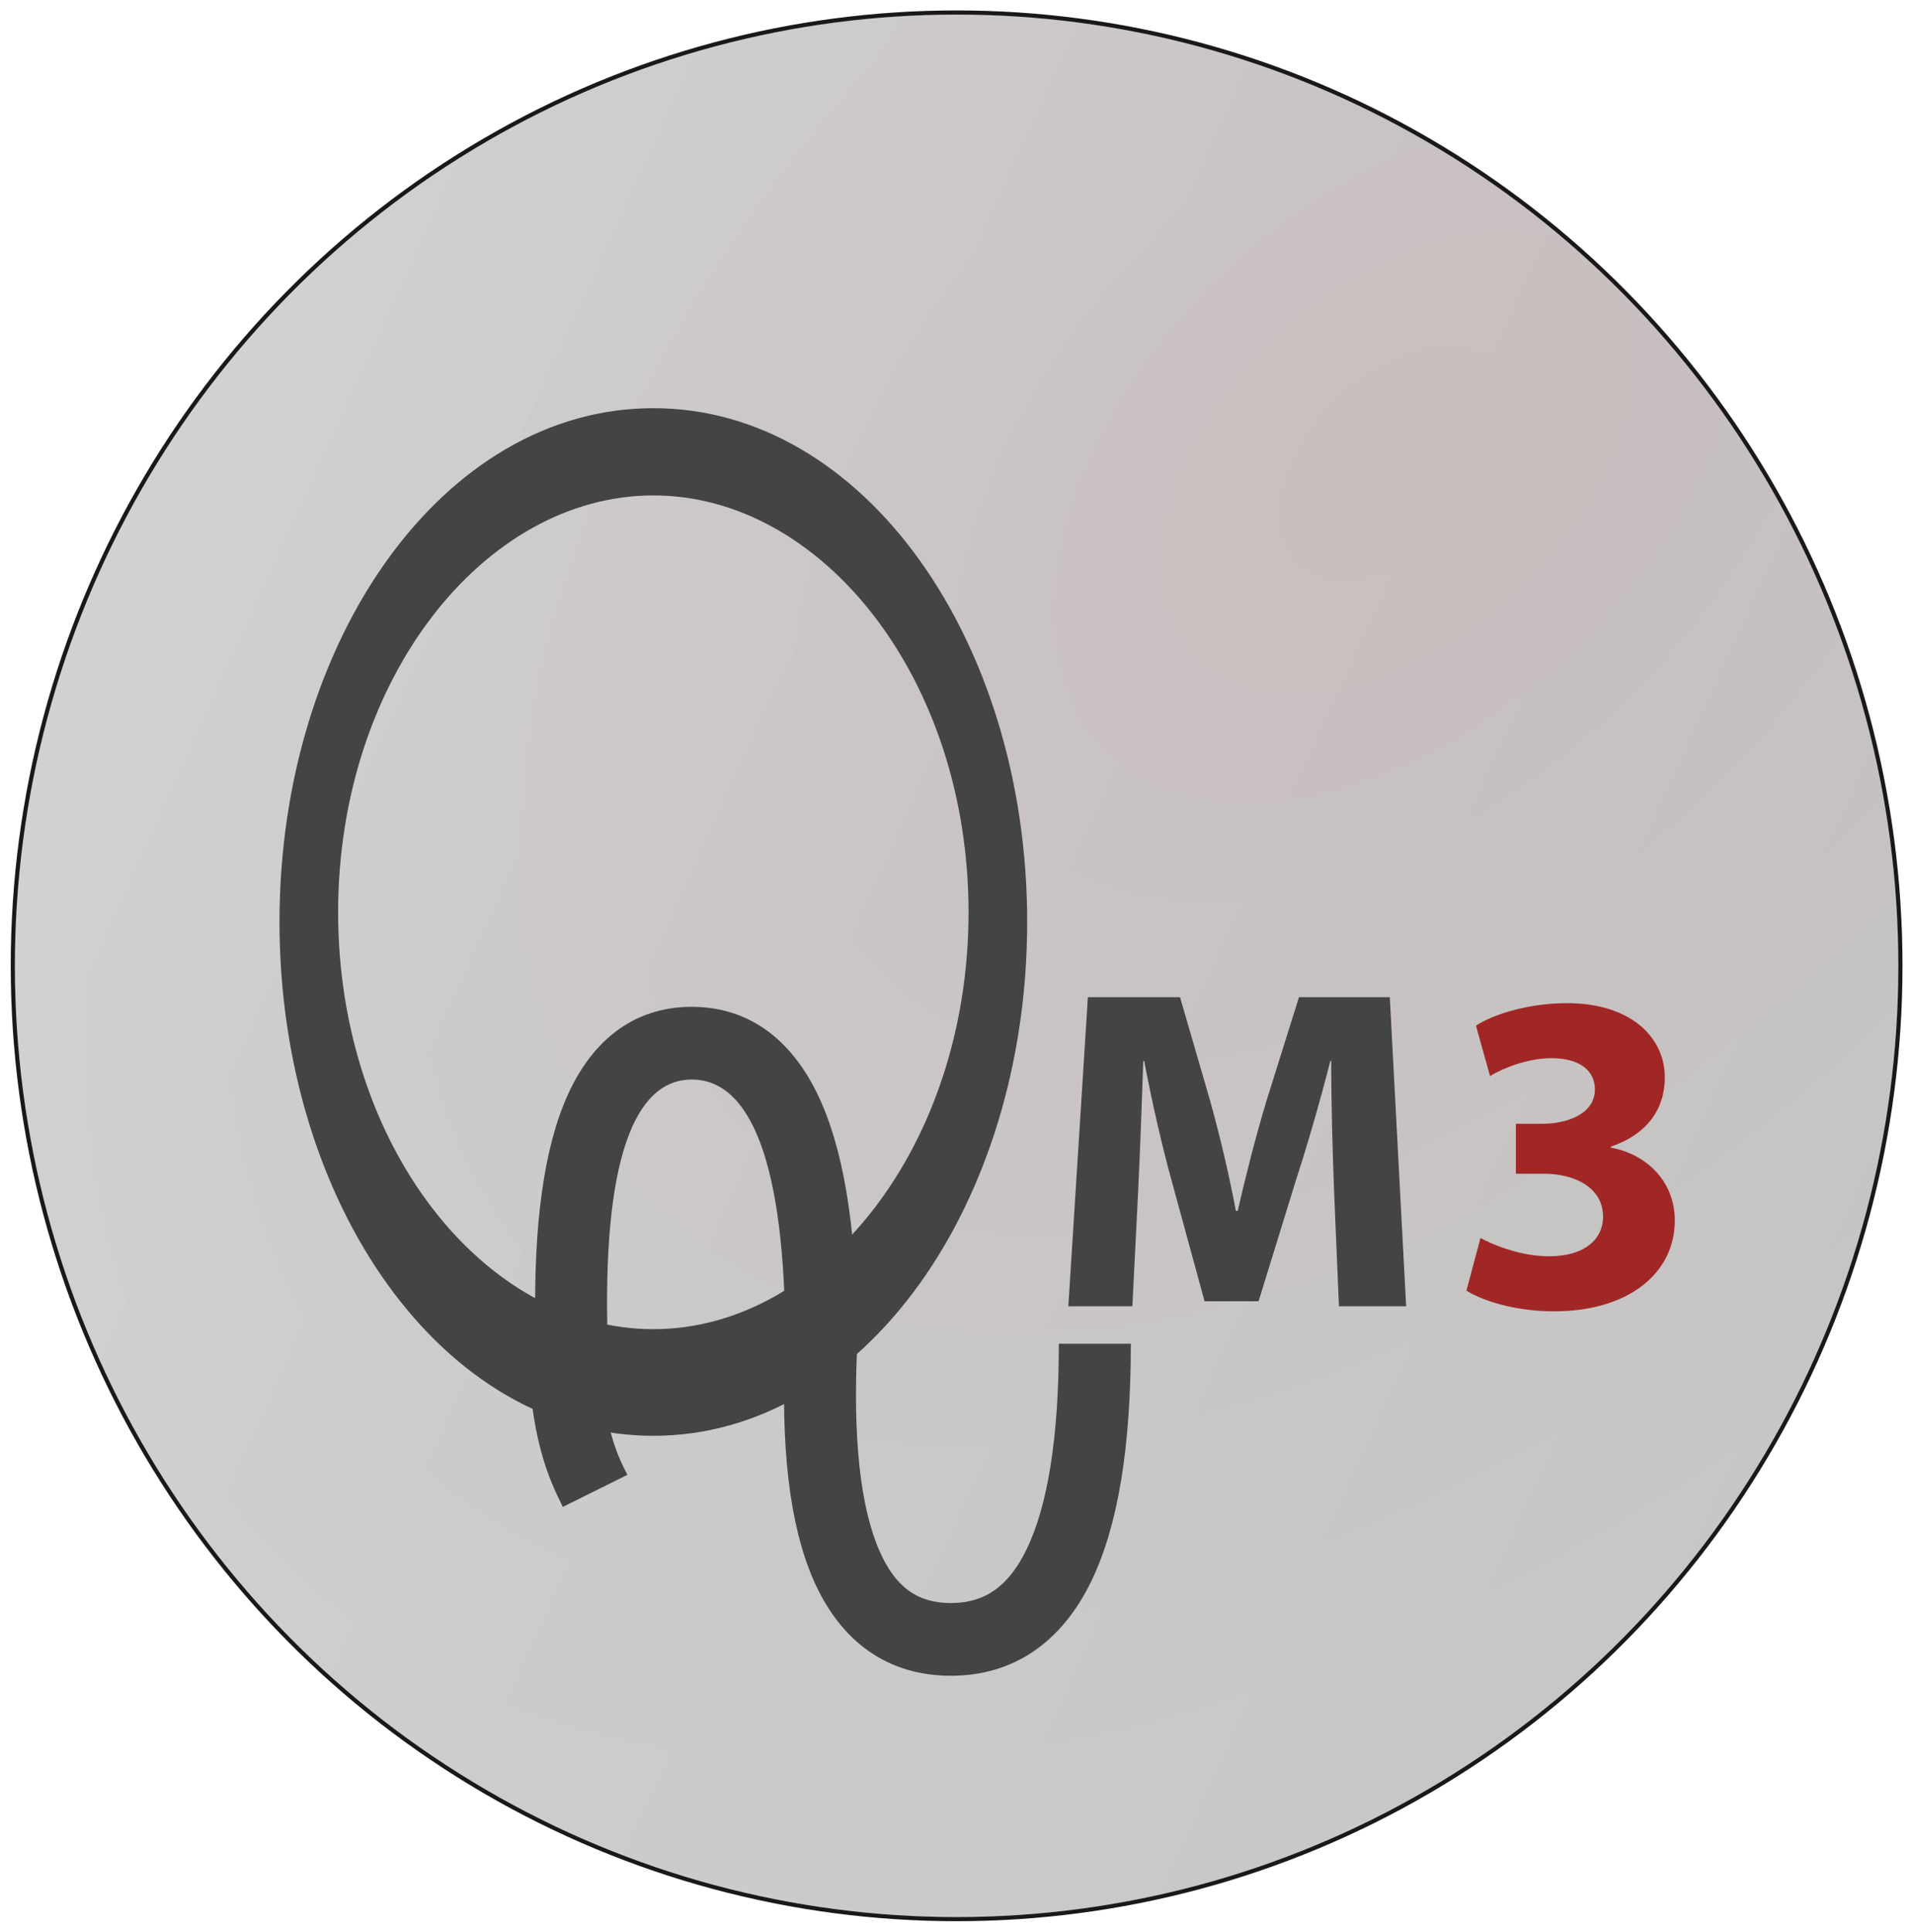 <?xml version="1.0" encoding="UTF-8"?>
<svg width="922px" height="931px" viewBox="0 0 922 931" version="1.1" xmlns="http://www.w3.org/2000/svg" xmlns:xlink="http://www.w3.org/1999/xlink">
    <!-- Generator: Sketch 45.2 (43514) - http://www.bohemiancoding.com/sketch -->
    <title>OSX App Icon</title>
    <desc>Created with Sketch.</desc>
    <defs>
        <filter x="-1.0%" y="-1.0%" width="102.1%" height="102.1%" filterUnits="objectBoundingBox" id="filter-1">
            <feOffset dx="0" dy="0" in="SourceAlpha" result="shadowOffsetOuter1"></feOffset>
            <feGaussianBlur stdDeviation="2.5" in="shadowOffsetOuter1" result="shadowBlurOuter1"></feGaussianBlur>
            <feColorMatrix values="0 0 0 0 1   0 0 0 0 1   0 0 0 0 1  0 0 0 0.5 0" type="matrix" in="shadowBlurOuter1" result="shadowMatrixOuter1"></feColorMatrix>
            <feMerge>
                <feMergeNode in="shadowMatrixOuter1"></feMergeNode>
                <feMergeNode in="SourceGraphic"></feMergeNode>
            </feMerge>
        </filter>
        <radialGradient cx="72.974%" cy="24.053%" fx="72.974%" fy="24.053%" r="83.422%" gradientTransform="translate(0.73,0.241),scale(1,0.99),rotate(136.179),scale(1,0.635),translate(-0.73,-0.241)" id="radialGradient-2">
            <stop stop-color="#B22C2C" offset="0%"></stop>
            <stop stop-color="#CECECE" offset="100%"></stop>
        </radialGradient>
        <linearGradient x1="4.451%" y1="32.602%" x2="1298.356%" y2="643.667%" id="linearGradient-3">
            <stop stop-color="#CECECE" offset="0%"></stop>
            <stop stop-color="#191919" offset="100%"></stop>
        </linearGradient>
        <ellipse id="path-4" cx="454.02" cy="458.829" rx="453.88" ry="458.313"></ellipse>
    </defs>
    <g id="Page-1" stroke="none" stroke-width="1" fill="none" fill-rule="evenodd">
        <g id="Custom-Preset" transform="translate(-54, -39)">
            <g id="OSX-App-Icon" transform="translate(61, 45)">
                <g id="Group-3-Copy" filter="url(#filter-1)" transform="translate(0.037, 0.51)">
                    <ellipse id="Oval-2" fill-opacity="0.59" fill="url(#radialGradient-2)" cx="454.02" cy="458.829" rx="453.88" ry="458.313"></ellipse>
                    <g id="Oval-2">
                        <use fill-opacity="0.87" fill="url(#linearGradient-3)" fill-rule="evenodd" xlink:href="#path-4"></use>
                        <ellipse stroke="#191919" stroke-width="2" cx="454.02" cy="458.829" rx="454.88" ry="459.313"></ellipse>
                    </g>
                    <g id="Group-3" transform="translate(126.681, 189.305)">
                        <g id="Group" transform="translate(0.765, 0.85)" fill-rule="nonzero" fill="#444444">
                            <g id="Group-2" transform="translate(119.058, 288.363)">
                                <path d="M32.025,241.021 C38.1,228.547 48.839,207.639 48.839,157.711 L14.146,157.711 C14.146,202.757 3.851,219.487 0.893,225.56 L32.025,241.021 Z" id="Path-3" transform="translate(24.866, 199.366) scale(-1, 1) translate(-24.866, -199.366) "></path>
                                <path d="M138.578,276.318 C151.675,306.197 174.505,322.361 204.745,322.361 C234.762,322.361 257.976,306.473 272.351,276.959 C285.298,250.376 291.478,212.31 291.478,162.381 L256.785,162.381 C256.785,207.428 251.4,240.594 241.219,261.499 C232.465,279.472 220.985,287.329 204.745,287.329 C188.727,287.329 178.021,279.749 170.302,262.139 C161.195,241.362 157.431,208.245 159.623,163.242 C159.644,111.922 154.126,73.539 142.589,46.789 C129.599,16.669 108.12,0.067 79.85,0.067 C51.417,0.067 30.204,16.878 18.082,47.232 C7.372,74.053 3.078,112.462 4.69,162.946 L39.365,161.817 C36.564,74.115 52.144,35.099 79.85,35.099 C107.914,35.099 124.896,74.371 124.951,161.957 C122.563,211.715 126.903,249.685 138.578,276.318 Z" id="Path-3"></path>
                            </g>
                            <path d="M180.404,495.118 C78.838,495.118 0.229,382.894 0.229,247.559 C0.229,112.224 78.838,0 180.404,0 C281.971,0 360.579,112.224 360.579,247.559 C360.579,382.894 281.971,495.118 180.404,495.118 Z M180.404,443.738 C261.973,443.738 332.325,355.202 332.325,242.888 C332.325,130.574 261.973,42.038 180.404,42.038 C98.836,42.038 28.483,130.574 28.483,242.888 C28.483,355.202 98.836,443.738 180.404,443.738 Z" id="Oval"></path>
                        </g>
                        <path d="M573.042,426.051 C581.358,431.133 596.894,435.994 615.275,435.994 C651.381,435.994 673.482,417.433 673.482,392.244 C673.482,373.241 659.696,360.205 642.628,357.111 L642.628,356.669 C660.134,350.703 668.668,338.551 668.668,323.304 C668.668,303.639 651.819,287.509 621.621,287.509 C603.021,287.509 586.172,292.812 577.638,298.336 L584.421,322.642 C590.111,319.106 602.365,314.024 613.962,314.024 C628.186,314.024 634.969,320.432 634.969,329.049 C634.969,341.202 620.965,345.621 609.805,345.621 L596.894,345.621 L596.894,369.706 L610.461,369.706 C624.903,369.706 638.908,376.114 638.908,390.476 C638.908,401.082 630.155,409.479 612.868,409.479 C599.301,409.479 585.734,403.955 579.826,400.64 L573.042,426.051 Z" id="M3" fill="#A12727"></path>
                        <path d="M511.608,433.563 L543.994,433.563 L536.116,284.636 L492.351,284.636 L476.815,334.131 C471.782,350.703 466.749,370.369 462.81,387.604 L461.935,387.604 C458.653,370.148 454.276,351.587 449.462,334.352 L435.02,284.636 L390.599,284.636 L381.189,433.563 L412.043,433.563 L414.888,376.998 C415.763,358.437 416.639,335.457 417.295,315.35 L417.733,315.35 C421.453,335.015 426.267,356.007 431.081,373.462 L446.836,431.133 L472.876,431.133 L490.82,373.02 C496.509,355.565 502.636,334.352 507.45,315.35 L507.888,315.35 C507.888,337.225 508.544,358.658 509.201,376.556 L511.608,433.563 Z" id="Path" fill="#444444"></path>
                    </g>
                </g>
            </g>
        </g>
    </g>
</svg>